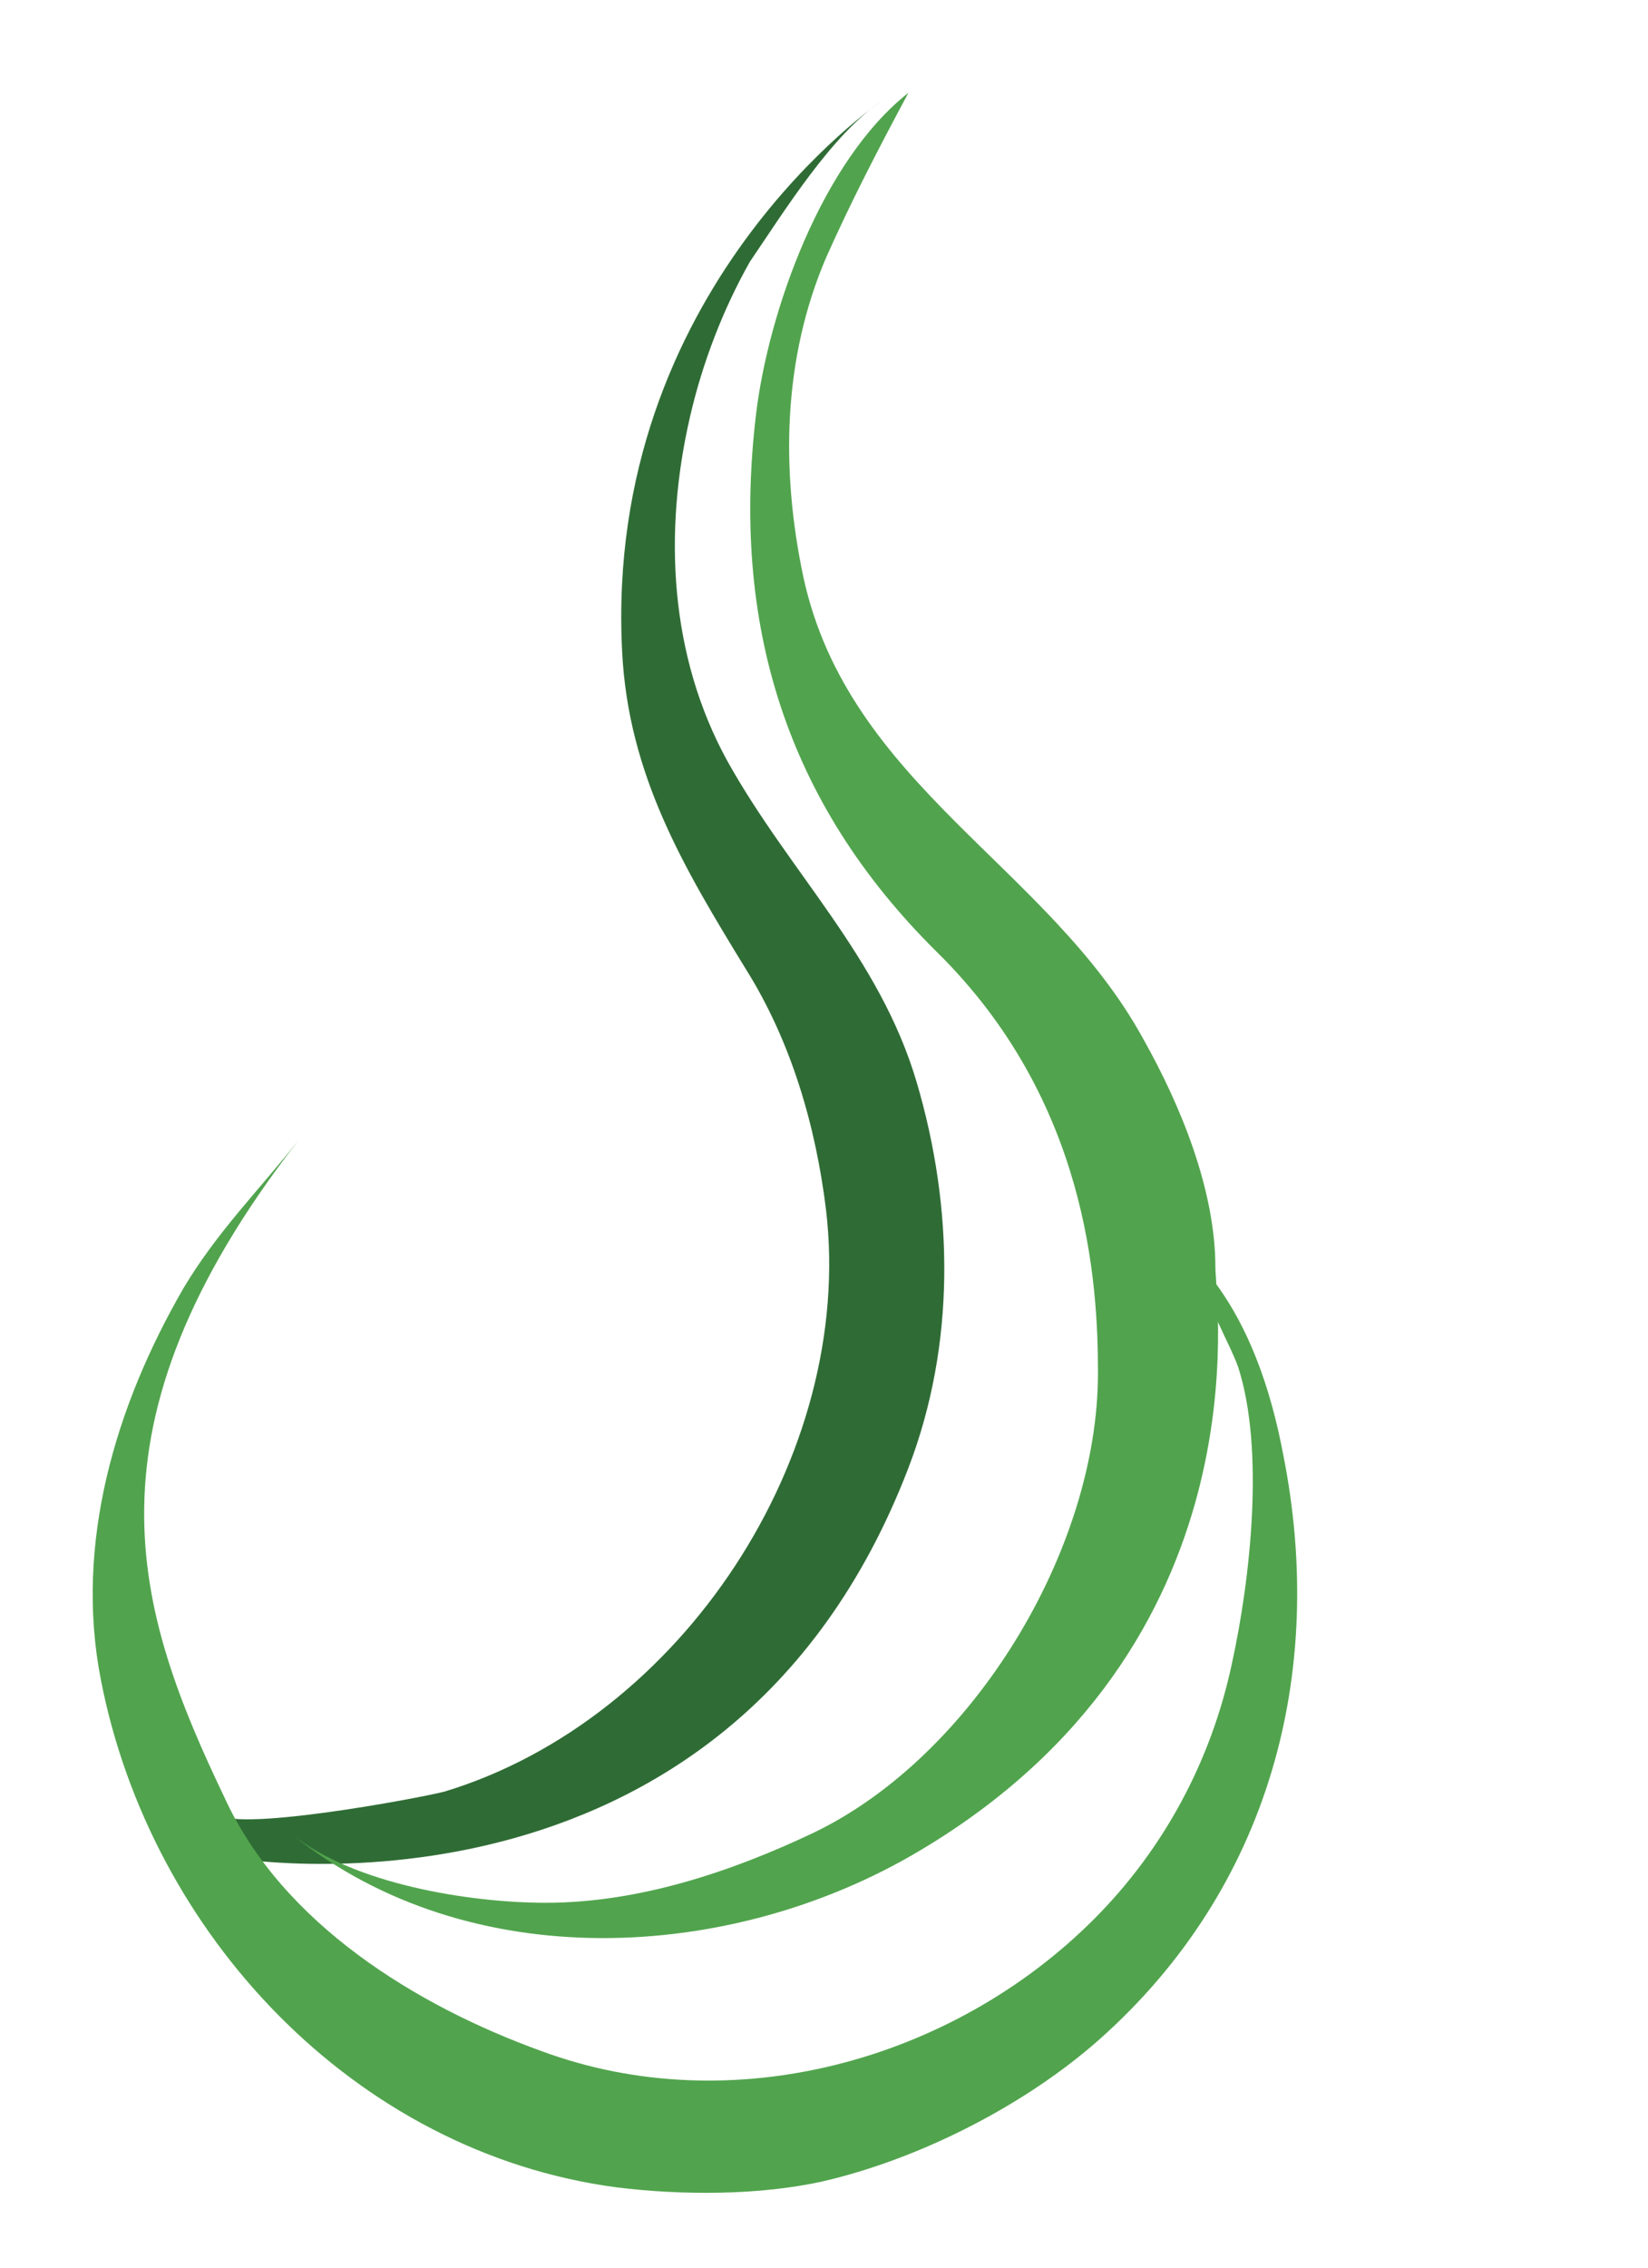 <?xml version="1.0" encoding="utf-8"?>
<!-- Generator: Adobe Illustrator 25.1.0, SVG Export Plug-In . SVG Version: 6.00 Build 0)  -->
<svg version="1.1" id="レイヤー_1" xmlns="http://www.w3.org/2000/svg" xmlns:xlink="http://www.w3.org/1999/xlink" x="0px"
	 y="0px" viewBox="0 0 80 110" style="enable-background:new 0 0 80 110;" xml:space="preserve">
<style type="text/css">
	.st0{fill:#2F6C35;}
	.st1{fill:#51A44D;}
</style>
<g>
	<path class="st0" d="M42.8,4.9c0,0-13.5,9.1-12.6,26.7c0.3,6,3,10.5,6,15.4c2.2,3.5,3.4,7.6,3.9,11.7c1.4,11.9-7,24.7-18.5,28.2
		c-1.1,0.3-10.7,2.1-11.1,1c0,0,0.6,2.2,0.6,2.2s24.1,4.3,33-18.9c2.3-6,2.2-12.6,0.4-18.7c-1.8-6.1-6.2-10.2-9.2-15.6
		c-2.8-5.1-3.1-11.1-1.8-16.7c0.6-2.6,1.6-5.2,2.9-7.5C38.1,10.2,40.4,6.5,42.8,4.9z"/>
	<path class="st1" d="M44.1,4.5c-4.2,3.3-6.8,10.6-7.4,15.6c-1.2,10.1,1.4,18.8,8.8,26.1c7.3,7.2,7.8,16,7.8,20.4
		c0,8.6-6.1,18.6-13.8,22.3c-4,1.9-8.5,3.4-13,3.4c-3.7,0-9.3-0.9-12.3-3.3c8.6,6.9,21.3,6.2,30.4,0.8c16.9-10,14.4-26.8,14.4-28.3
		c0-3.8-1.7-7.9-3.5-11.1C50.9,42,41.2,38.1,39,28c-1.1-5.2-1-10.6,1.1-15.5C41.3,9.8,42.7,7.1,44.1,4.5z"/>
	<path class="st1" d="M58.6,62.7c0.3,1.2,1.1,2.5,1.5,3.6c1.3,4,0.6,10.3-0.3,14.4c-1,4.7-3.3,9-6.7,12.4
		c-6.9,6.9-17.6,9.8-26.8,6.4c-6.1-2.2-12.6-6.2-15.4-12.3c-4.3-9-7.3-17.9,3.6-31.9c-1.9,2.4-4,4.5-5.6,7.2c-3.3,5.7-5.3,12.4-4,19
		c2.4,12.3,12.3,22.9,25,24.6c3.2,0.4,7,0.4,10.1-0.3c4.7-1.1,9.8-3.7,13.4-6.9c8.2-7.3,11-17.7,8.9-28.3c-0.6-3.2-1.7-6.5-3.8-9
		C58.5,62,58.5,62.4,58.6,62.7z"/>
</g>
</svg>
